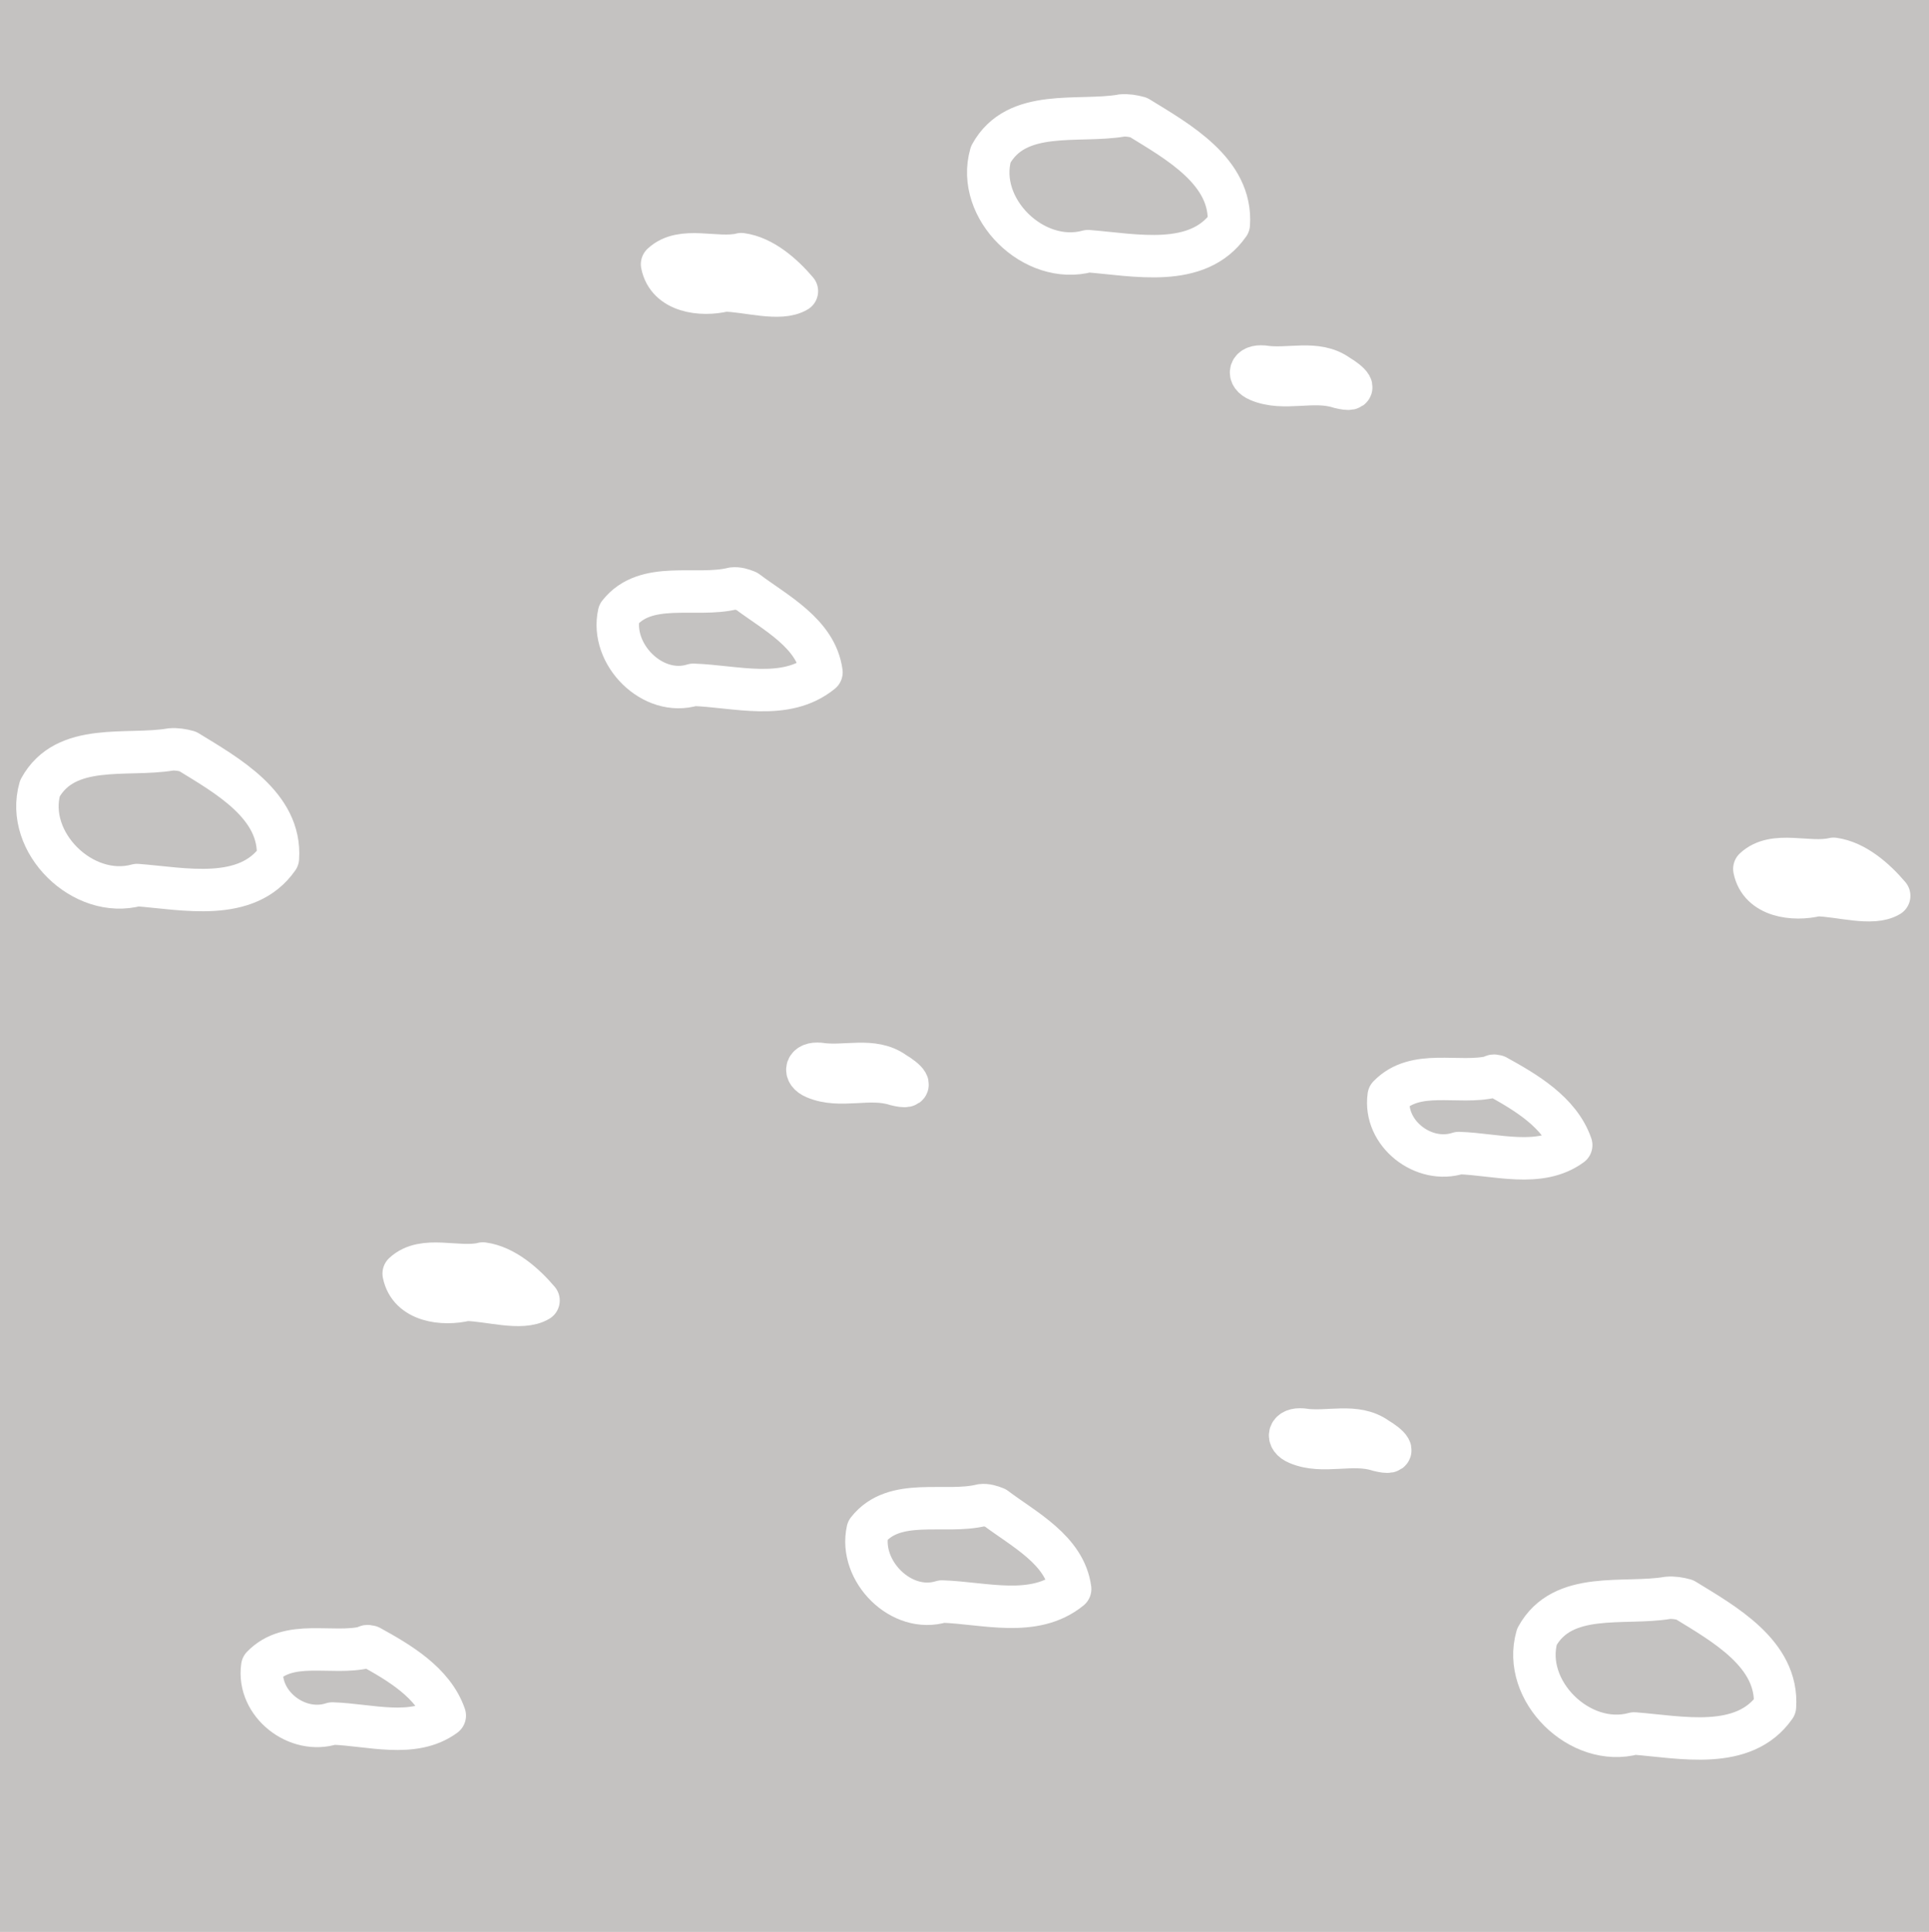 <?xml version="1.0" encoding="UTF-8" standalone="no"?>
<!-- Generator: Adobe Illustrator 16.0.4, SVG Export Plug-In . SVG Version: 6.00 Build 0)  -->

<svg
   xmlns:dc="http://purl.org/dc/elements/1.1/"
   xmlns:cc="http://creativecommons.org/ns#"
   xmlns:rdf="http://www.w3.org/1999/02/22-rdf-syntax-ns#"
   xmlns:svg="http://www.w3.org/2000/svg"
   xmlns="http://www.w3.org/2000/svg"
   xmlns:sodipodi="http://sodipodi.sourceforge.net/DTD/sodipodi-0.dtd"
   xmlns:inkscape="http://www.inkscape.org/namespaces/inkscape"
   version="1.1"
   id="Слой_1"
   x="0px"
   y="0px"
   width="30.229px"
   height="30.276px"
   viewBox="405.161 282.944 30.229 30.276"
   enable-background="new 405.161 282.944 30.229 30.276"
   xml:space="preserve"
   inkscape:version="0.48.4 r9939"
   sodipodi:docname="h_quarry3.svg"><defs
     id="defs11" /><sodipodi:namedview
     pagecolor="#ffffff"
     bordercolor="#666666"
     borderopacity="1"
     objecttolerance="10"
     gridtolerance="10"
     guidetolerance="10"
     inkscape:pageopacity="0"
     inkscape:pageshadow="2"
     inkscape:window-width="1280"
     inkscape:window-height="995"
     id="namedview9"
     showgrid="false"
     inkscape:zoom="11.023729"
     inkscape:cx="45.517744"
     inkscape:cy="0.89864288"
     inkscape:window-x="0"
     inkscape:window-y="0"
     inkscape:window-maximized="1"
     inkscape:current-layer="Слой_1" /><rect
     x="405.161"
     y="282.944"
     fill="#C4C2C1"
     width="30.229"
     height="30.276"
     id="rect3" /><g
     id="g3033"><path
       id="path2845"
       d="m 416.645,292.167 c -0.576,0.142 -1.365,-0.138 -1.784,0.394 -0.142,0.633 0.526,1.315 1.165,1.115 0.66,0.021 1.443,0.264 2.008,-0.196 -0.082,-0.61 -0.725,-0.934 -1.17,-1.27 -0.07,-0.028 -0.143,-0.052 -0.22,-0.043 z"
       style="fill:none;stroke:#ffffff;stroke-width:0.665;stroke-linecap:round;stroke-linejoin:round;stroke-miterlimit:4;stroke-opacity:1;stroke-dasharray:none"
       inkscape:connector-curvature="0" /><path
       style="fill:none;stroke:#ffffff;stroke-width:0.665;stroke-linecap:round;stroke-linejoin:round;stroke-miterlimit:4;stroke-opacity:1;stroke-dasharray:none"
       d="m 420.542,306.533 c -0.576,0.142 -1.365,-0.138 -1.784,0.394 -0.142,0.633 0.526,1.315 1.165,1.115 0.66,0.021 1.443,0.264 2.008,-0.196 -0.082,-0.61 -0.725,-0.934 -1.17,-1.27 -0.07,-0.028 -0.143,-0.052 -0.22,-0.043 z"
       id="path3720"
       inkscape:connector-curvature="0" /><path
       id="path3722"
       d="m 428.544,299.818 c -0.531,0.127 -1.197,-0.134 -1.621,0.303 -0.083,0.585 0.548,1.074 1.098,0.893 0.577,0.017 1.268,0.239 1.762,-0.124 -0.18,-0.52 -0.724,-0.835 -1.172,-1.082 -0.024,7.6e-4 -0.044,-0.021 -0.067,0.011 z"
       style="fill:none;stroke:#ffffff;stroke-width:0.665;stroke-linecap:round;stroke-linejoin:round;stroke-miterlimit:4;stroke-opacity:1;stroke-dasharray:none"
       inkscape:connector-curvature="0" /><path
       id="path3724"
       d="m 418.006,299.617 c -0.212,-0.024 -0.268,0.136 -0.074,0.217 0.398,0.17 0.85,-0.028 1.266,0.107 0.33,0.083 0.153,-0.084 -0.021,-0.186 -0.34,-0.245 -0.778,-0.076 -1.173,-0.139 z"
       style="fill:none;stroke:#ffffff;stroke-width:0.665;stroke-linecap:round;stroke-linejoin:round;stroke-miterlimit:4;stroke-opacity:1;stroke-dasharray:none"
       inkscape:connector-curvature="0" /><path
       id="path3736"
       d="m 431.295,307.985 c -0.683,0.116 -1.646,-0.125 -2.049,0.609 -0.243,0.849 0.677,1.749 1.524,1.516 0.727,0.056 1.717,0.28 2.206,-0.42 0.057,-0.828 -0.807,-1.301 -1.413,-1.674 -0.086,-0.024 -0.177,-0.039 -0.268,-0.031 z"
       style="fill:none;stroke:#ffffff;stroke-width:0.665;stroke-linecap:round;stroke-linejoin:round;stroke-miterlimit:4;stroke-opacity:1;stroke-dasharray:none"
       inkscape:connector-curvature="0" /><path
       style="fill:none;stroke:#ffffff;stroke-width:0.665;stroke-linecap:round;stroke-linejoin:round;stroke-miterlimit:4;stroke-opacity:1;stroke-dasharray:none"
       d="m 425.571,305.348 c -0.212,-0.024 -0.268,0.136 -0.074,0.217 0.398,0.169 0.85,-0.028 1.266,0.107 0.33,0.083 0.153,-0.084 -0.021,-0.186 -0.34,-0.245 -0.778,-0.075 -1.172,-0.139 z"
       id="path3742"
       inkscape:connector-curvature="0" /><path
       id="path3744"
       d="m 412.729,302.746 c -0.396,0.094 -0.927,-0.136 -1.242,0.157 0.087,0.437 0.618,0.5 0.979,0.411 0.352,0.003 0.867,0.171 1.134,0.011 -0.218,-0.257 -0.532,-0.534 -0.872,-0.58 z"
       style="fill:none;stroke:#ffffff;stroke-width:0.665;stroke-linecap:round;stroke-linejoin:round;stroke-miterlimit:4;stroke-opacity:1;stroke-dasharray:none"
       inkscape:connector-curvature="0" /><path
       style="fill:none;stroke:#ffffff;stroke-width:0.665;stroke-linecap:round;stroke-linejoin:round;stroke-miterlimit:4;stroke-opacity:1;stroke-dasharray:none"
       d="m 410.892,308.758 c -0.531,0.127 -1.197,-0.134 -1.621,0.303 -0.083,0.585 0.548,1.074 1.098,0.893 0.577,0.017 1.268,0.239 1.762,-0.124 -0.18,-0.52 -0.724,-0.835 -1.172,-1.082 -0.024,7.5e-4 -0.044,-0.021 -0.067,0.011 z"
       id="path3758"
       inkscape:connector-curvature="0" /><path
       style="fill:none;stroke:#ffffff;stroke-width:0.665;stroke-linecap:round;stroke-linejoin:round;stroke-miterlimit:4;stroke-opacity:1;stroke-dasharray:none"
       d="m 407.836,294.689 c -0.683,0.116 -1.646,-0.125 -2.049,0.609 -0.243,0.849 0.677,1.749 1.523,1.516 0.727,0.056 1.717,0.28 2.206,-0.42 0.057,-0.828 -0.807,-1.301 -1.413,-1.674 -0.086,-0.024 -0.177,-0.039 -0.268,-0.031 z"
       id="path3762"
       inkscape:connector-curvature="0" /><path
       style="fill:none;stroke:#ffffff;stroke-width:0.665;stroke-linecap:round;stroke-linejoin:round;stroke-miterlimit:4;stroke-opacity:1;stroke-dasharray:none"
       d="m 433.895,296.403 c -0.396,0.094 -0.927,-0.136 -1.242,0.158 0.087,0.437 0.618,0.5 0.979,0.411 0.352,0.003 0.867,0.171 1.134,0.011 -0.218,-0.257 -0.532,-0.534 -0.872,-0.58 z"
       id="path3778"
       inkscape:connector-curvature="0" /><path
       style="fill:none;stroke:#ffffff;stroke-width:0.665;stroke-linecap:round;stroke-linejoin:round;stroke-miterlimit:4;stroke-opacity:1;stroke-dasharray:none"
       d="m 422.736,284.755 c -0.683,0.116 -1.646,-0.125 -2.049,0.609 -0.243,0.849 0.677,1.749 1.524,1.516 0.727,0.056 1.717,0.28 2.206,-0.42 0.057,-0.828 -0.807,-1.301 -1.413,-1.675 -0.086,-0.024 -0.177,-0.039 -0.268,-0.031 z"
       id="path3780"
       inkscape:connector-curvature="0" /><path
       style="fill:none;stroke:#ffffff;stroke-width:0.665;stroke-linecap:round;stroke-linejoin:round;stroke-miterlimit:4;stroke-opacity:1;stroke-dasharray:none"
       d="m 424.959,288.69 c -0.212,-0.024 -0.268,0.136 -0.074,0.217 0.398,0.169 0.85,-0.028 1.266,0.107 0.33,0.083 0.153,-0.084 -0.021,-0.186 -0.34,-0.245 -0.778,-0.076 -1.172,-0.139 z"
       id="path3782"
       inkscape:connector-curvature="0" /><path
       id="path3784"
       d="m 416.778,286.928 c -0.396,0.094 -0.927,-0.136 -1.242,0.157 0.087,0.437 0.618,0.5 0.979,0.411 0.352,0.003 0.867,0.171 1.134,0.011 -0.218,-0.257 -0.532,-0.534 -0.872,-0.58 z"
       style="fill:none;stroke:#ffffff;stroke-width:0.665;stroke-linecap:round;stroke-linejoin:round;stroke-miterlimit:4;stroke-opacity:1;stroke-dasharray:none"
       inkscape:connector-curvature="0" /></g></svg>